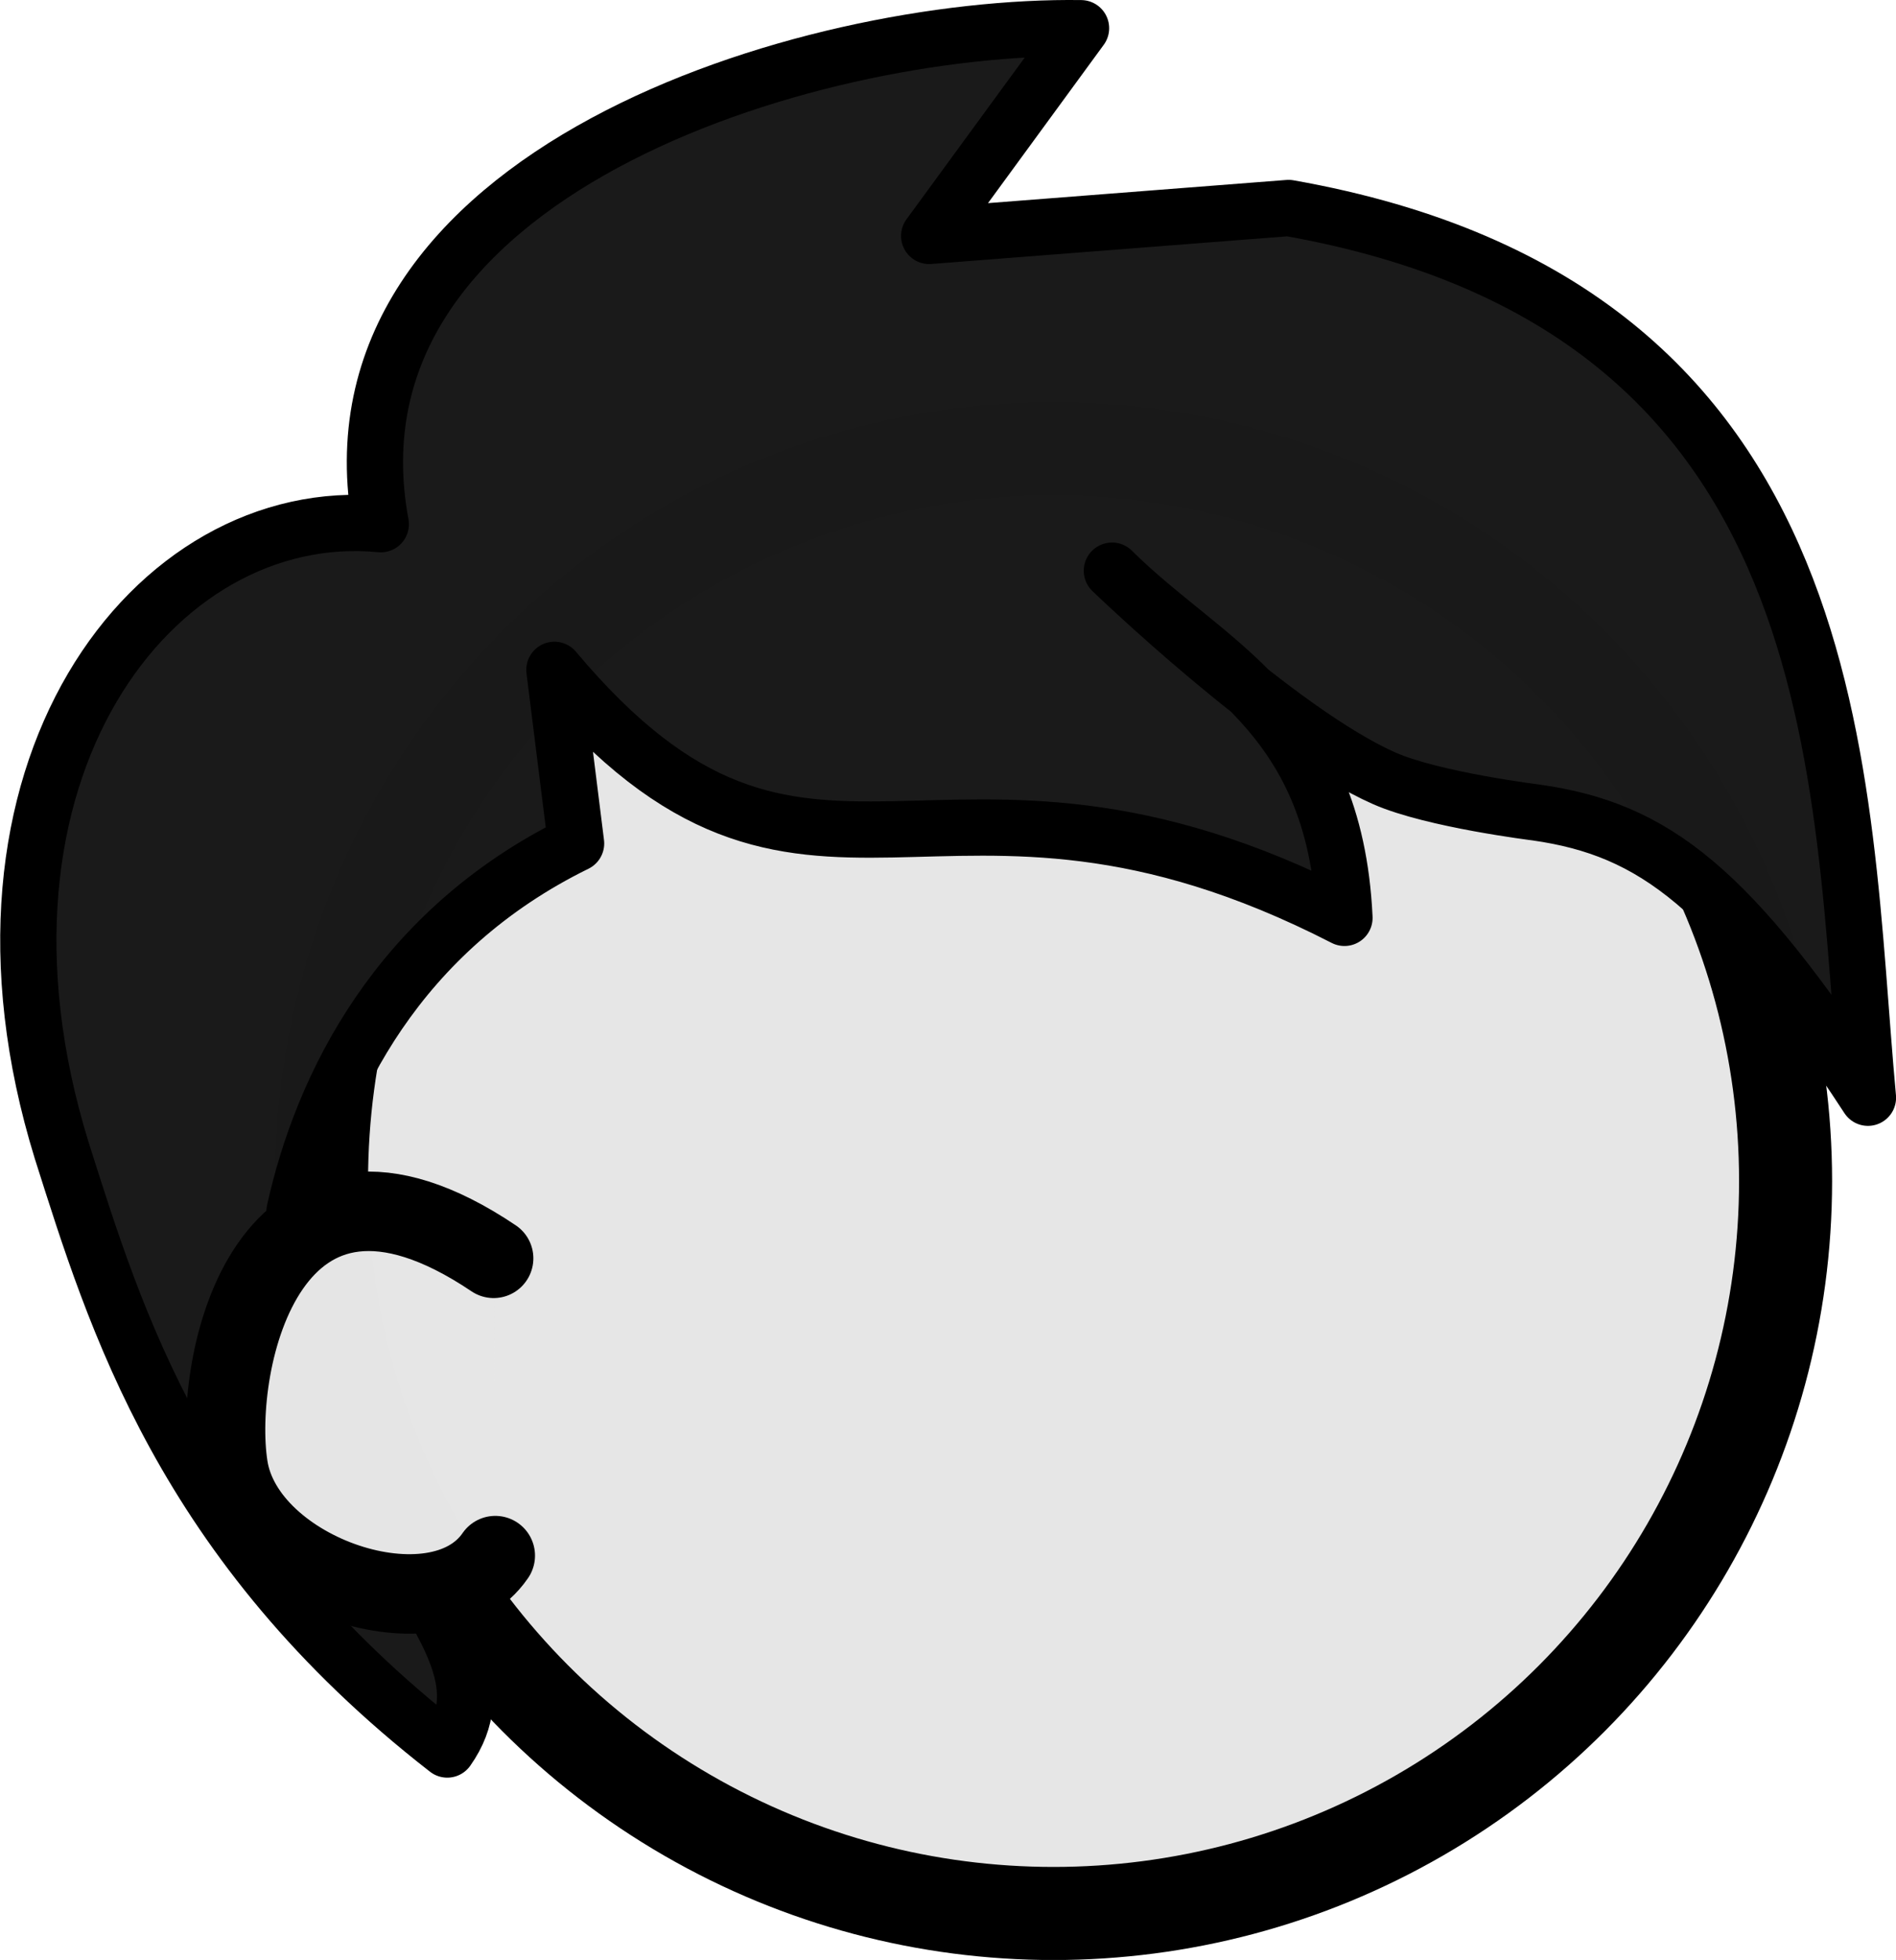<?xml version="1.0" encoding="UTF-8" standalone="no"?>
<!-- Created with Inkscape (http://www.inkscape.org/) -->

<svg
   width="26.494mm"
   height="27.373mm"
   viewBox="0 0 26.494 27.373"
   version="1.1"
   id="svg1"
   inkscape:version="1.3 (0e150ed6c4, 2023-07-21)"
   sodipodi:docname="Player.svg"
   xmlns:inkscape="http://www.inkscape.org/namespaces/inkscape"
   xmlns:sodipodi="http://sodipodi.sourceforge.net/DTD/sodipodi-0.dtd"
   xmlns="http://www.w3.org/2000/svg"
   xmlns:svg="http://www.w3.org/2000/svg">
  <sodipodi:namedview
     id="namedview1"
     pagecolor="#505050"
     bordercolor="#eeeeee"
     borderopacity="1"
     inkscape:showpageshadow="0"
     inkscape:pageopacity="0"
     inkscape:pagecheckerboard="0"
     inkscape:deskcolor="#505050"
     inkscape:document-units="mm"
     inkscape:zoom="1.4485269"
     inkscape:cx="-227.12729"
     inkscape:cy="75.594038"
     inkscape:window-width="1920"
     inkscape:window-height="1009"
     inkscape:window-x="1912"
     inkscape:window-y="-8"
     inkscape:window-maximized="1"
     inkscape:current-layer="layer1" />
  <defs
     id="defs1" />
  <g
     inkscape:label="Layer 1"
     inkscape:groupmode="layer"
     id="layer1"
     transform="translate(-7.095,-102.819)">
    <g
       id="g26"
       transform="translate(346.804,328.958)">
      <circle
         style="fill:#e6e6e6;fill-opacity:0.994;stroke:#000000;stroke-width:1.3;stroke-linecap:round;stroke-linejoin:round;stroke-dasharray:none"
         id="circle25"
         cx="-324.987"
         cy="-209.644"
         r="10.229" />
      <path
         style="fill:#1a1a1a;fill-opacity:0.994;stroke:#000000;stroke-width:0.786;stroke-linecap:round;stroke-linejoin:round;stroke-dasharray:none"
         d="m -324.172,-218.168 c 0,0 2.336,2.254 3.81,2.901 0.68,0.298 2.122,0.476 2.122,0.476 1.647,0.235 2.707,1.038 4.633,3.983 -0.408,-4.404 -0.163,-11.026 -8.096,-12.426 l -5.022,0.39 2.122,-2.901 c -3.807,-0.055 -10.695,2.022 -9.785,6.927 -3.175,-0.308 -6.087,3.476 -4.459,8.746 0.741,2.328 1.684,5.488 5.388,8.367 1.191,-1.687 -2.278,-3.202 -2.135,-7.515 0.386,-1.753 1.445,-3.918 3.935,-5.139 l -0.303,-2.425 c 3.568,4.245 5.344,0.541 11.04,3.464 -0.136,-2.907 -1.936,-3.545 -3.247,-4.849 z"
         id="path25"
         sodipodi:nodetypes="csccccccccccccc" />
      <path
         style="fill:#e6e6e6;fill-opacity:0.994;stroke:#000000;stroke-width:1.11;stroke-linecap:round;stroke-linejoin:round;stroke-dasharray:none"
         d="m -332.811,-208.565 c -3.158,-2.124 -3.935,1.458 -3.71,2.912 0.233,1.506 2.928,2.412 3.733,1.24"
         id="path26"
         sodipodi:nodetypes="csc" />
    </g>
  </g>
</svg>
